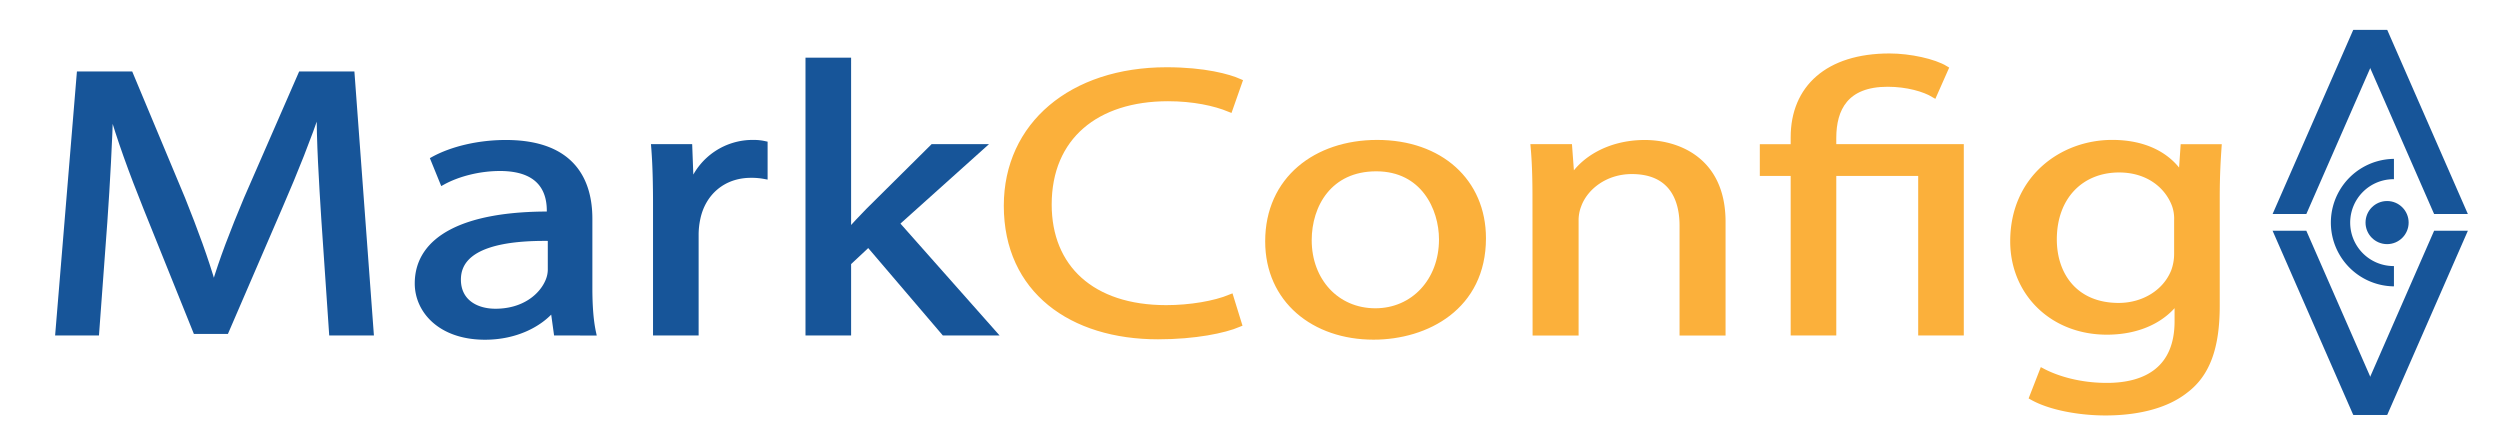 <svg id="Capa_1" data-name="Capa 1" xmlns="http://www.w3.org/2000/svg" viewBox="0 0 1630 287"><defs><style>.cls-1,.cls-3{fill:#175599;}.cls-1{stroke:#175599;}.cls-1,.cls-2{stroke-miterlimit:10;stroke-width:4px;}.cls-2{fill:#fbb03b;stroke:#fbb03b;}</style></defs><path class="cls-1" d="M211.49,142.88c-1.48-23.45-3.25-51.64-3-72.6h-.89C200.84,90,192.56,111,182.5,134.15l-35.21,81.57H127.76L95.51,135.64C86,111.94,78.05,90.24,72.43,70.28h-.59c-.59,21-2.07,49.15-3.85,74.34l-5.32,72.1H38.11L52,48.58H84.86l34,81.33c8.29,20.7,15.09,39.16,20.12,56.62h.89c5-17,12.13-35.42,21-56.62l35.5-81.33h32.84l12.43,168.14H216.52Z"/><path class="cls-1" d="M363,216.72,360.9,201.5H360c-8,9.48-23.38,18-43.79,18-29,0-43.79-17.21-43.79-34.67,0-29.19,30.77-45.15,86.1-44.91v-2.49c0-10-3.26-27.94-32.55-27.94-13.31,0-27.22,3.49-37.28,9L282.79,104c11.84-6.48,29-10.73,47-10.73,43.79,0,54.44,25.2,54.44,49.4v45.15c0,10.48.59,20.71,2.36,28.94Zm-3.84-61.62c-28.41-.5-60.65,3.74-60.65,27.19,0,14.22,11.24,21,24.55,21,18.64,0,30.48-10,34.62-20.21a19.65,19.65,0,0,0,1.48-7Z"/><path class="cls-1" d="M427.77,133.65c0-14.22-.29-26.45-1.18-37.67h22.78l.89,23.7h1.18a42.36,42.36,0,0,1,39.65-26.45,33,33,0,0,1,7.39.75v20.71a46,46,0,0,0-8.87-.75c-18.35,0-31.36,11.73-34.91,28.19a51.8,51.8,0,0,0-1.19,10.23v64.36H427.77Z"/><path class="cls-1" d="M552.92,151.36h.6c3.55-4.24,8.58-9.48,12.72-13.72l42-41.66h31.36l-55.32,49.64,63,71.1H615.65l-49.41-57.88-13.32,12.48v45.4H527.18V39.6h25.74Z"/><path class="cls-2" d="M807.67,211.23c-9.47,4-28.41,8-52.67,8-56.21,0-98.52-29.94-98.52-85.07,0-52.64,42.31-88.31,104.14-88.31,24.86,0,40.54,4.49,47.34,7.48L801.75,71c-9.76-4-23.67-7-40.24-7-46.75,0-77.81,25.19-77.81,69.35,0,41.16,28.11,67.6,76.63,67.6,15.68,0,31.66-2.74,42-7Z"/><path class="cls-2" d="M966.85,155.35c0,44.66-36.69,64.11-71.31,64.11-38.75,0-68.64-23.94-68.64-62.11,0-40.42,31.36-64.12,71-64.12C939,93.23,966.85,118.43,966.85,155.35ZM853.23,156.6c0,26.44,18,46.4,43.5,46.4,24.85,0,43.49-19.71,43.49-46.9,0-20.46-12.13-46.4-42.9-46.4S853.23,133.65,853.23,156.6Z"/><path class="cls-2" d="M1001.17,128.66c0-12.47-.3-22.7-1.18-32.68h23.07l1.48,20h.59c7.11-11.48,23.67-22.71,47.34-22.71,19.83,0,50.6,10,50.6,51.39v72.1h-26v-69.6c0-19.46-8.58-35.67-33.14-35.67-17.16,0-30.47,10.22-34.91,22.45a27.08,27.08,0,0,0-1.77,10.23v72.59h-26Z"/><path class="cls-2" d="M1169.52,216.72v-104H1149.4V96h20.12V89.49c0-31.93,22.19-52.63,62.43-52.63,13.31,0,29,3.49,36.39,8l-7.4,16.71c-6.21-3.74-17.45-7-30.18-7-27.51,0-35.5,16.21-35.5,35.42v6h83.14V216.72h-25.74v-104h-57.4v104Z"/><path class="cls-2" d="M1446.46,96c-.6,8.73-1.19,18.46-1.19,33.18v70.1c0,27.69-6.51,44.65-20.41,55.13-13.91,11-34,14.47-52.08,14.47-17.16,0-36.09-3.49-47.63-10l6.51-16.71c9.47,5,24.26,9.48,42,9.48,26.63,0,46.16-11.73,46.16-42.16V196h-.59c-8,11.23-23.38,20.21-45.57,20.21-35.5,0-61-25.44-61-58.87,0-40.91,31.66-64.12,64.5-64.12,24.85,0,38.46,11,44.68,21h.59L1423.67,96Zm-26.93,47.65a26.52,26.52,0,0,0-1.48-10c-4.73-12.72-17.45-23.2-36.39-23.2-24.85,0-42.61,17.71-42.61,45.65,0,23.7,14.21,43.41,42.31,43.41,16,0,30.48-8.49,36.1-22.45a32.75,32.75,0,0,0,2.07-11.73Z"/><polygon class="cls-3" points="1503.73 139.54 1481.73 139.54 1534.3 19.5 1556.3 19.5 1503.73 139.54"/><polygon class="cls-3" points="1587.04 139.54 1609.05 139.54 1556.48 19.5 1534.48 19.5 1587.04 139.54"/><polygon class="cls-3" points="1503.73 150.46 1481.73 150.46 1534.3 270.5 1556.3 270.5 1503.73 150.46"/><polygon class="cls-3" points="1587.04 150.46 1609.05 150.46 1556.48 270.5 1534.48 270.5 1587.04 150.46"/><circle class="cls-3" cx="1556.38" cy="145.12" r="14.05"/><path class="cls-3" d="M1532.32,145.15a28.32,28.32,0,0,0,28.32,28.32h.21V186.7h-.21a41.56,41.56,0,0,1,0-83.11h.21v13.24h-.21A28.32,28.32,0,0,0,1532.32,145.15Z"/></svg>